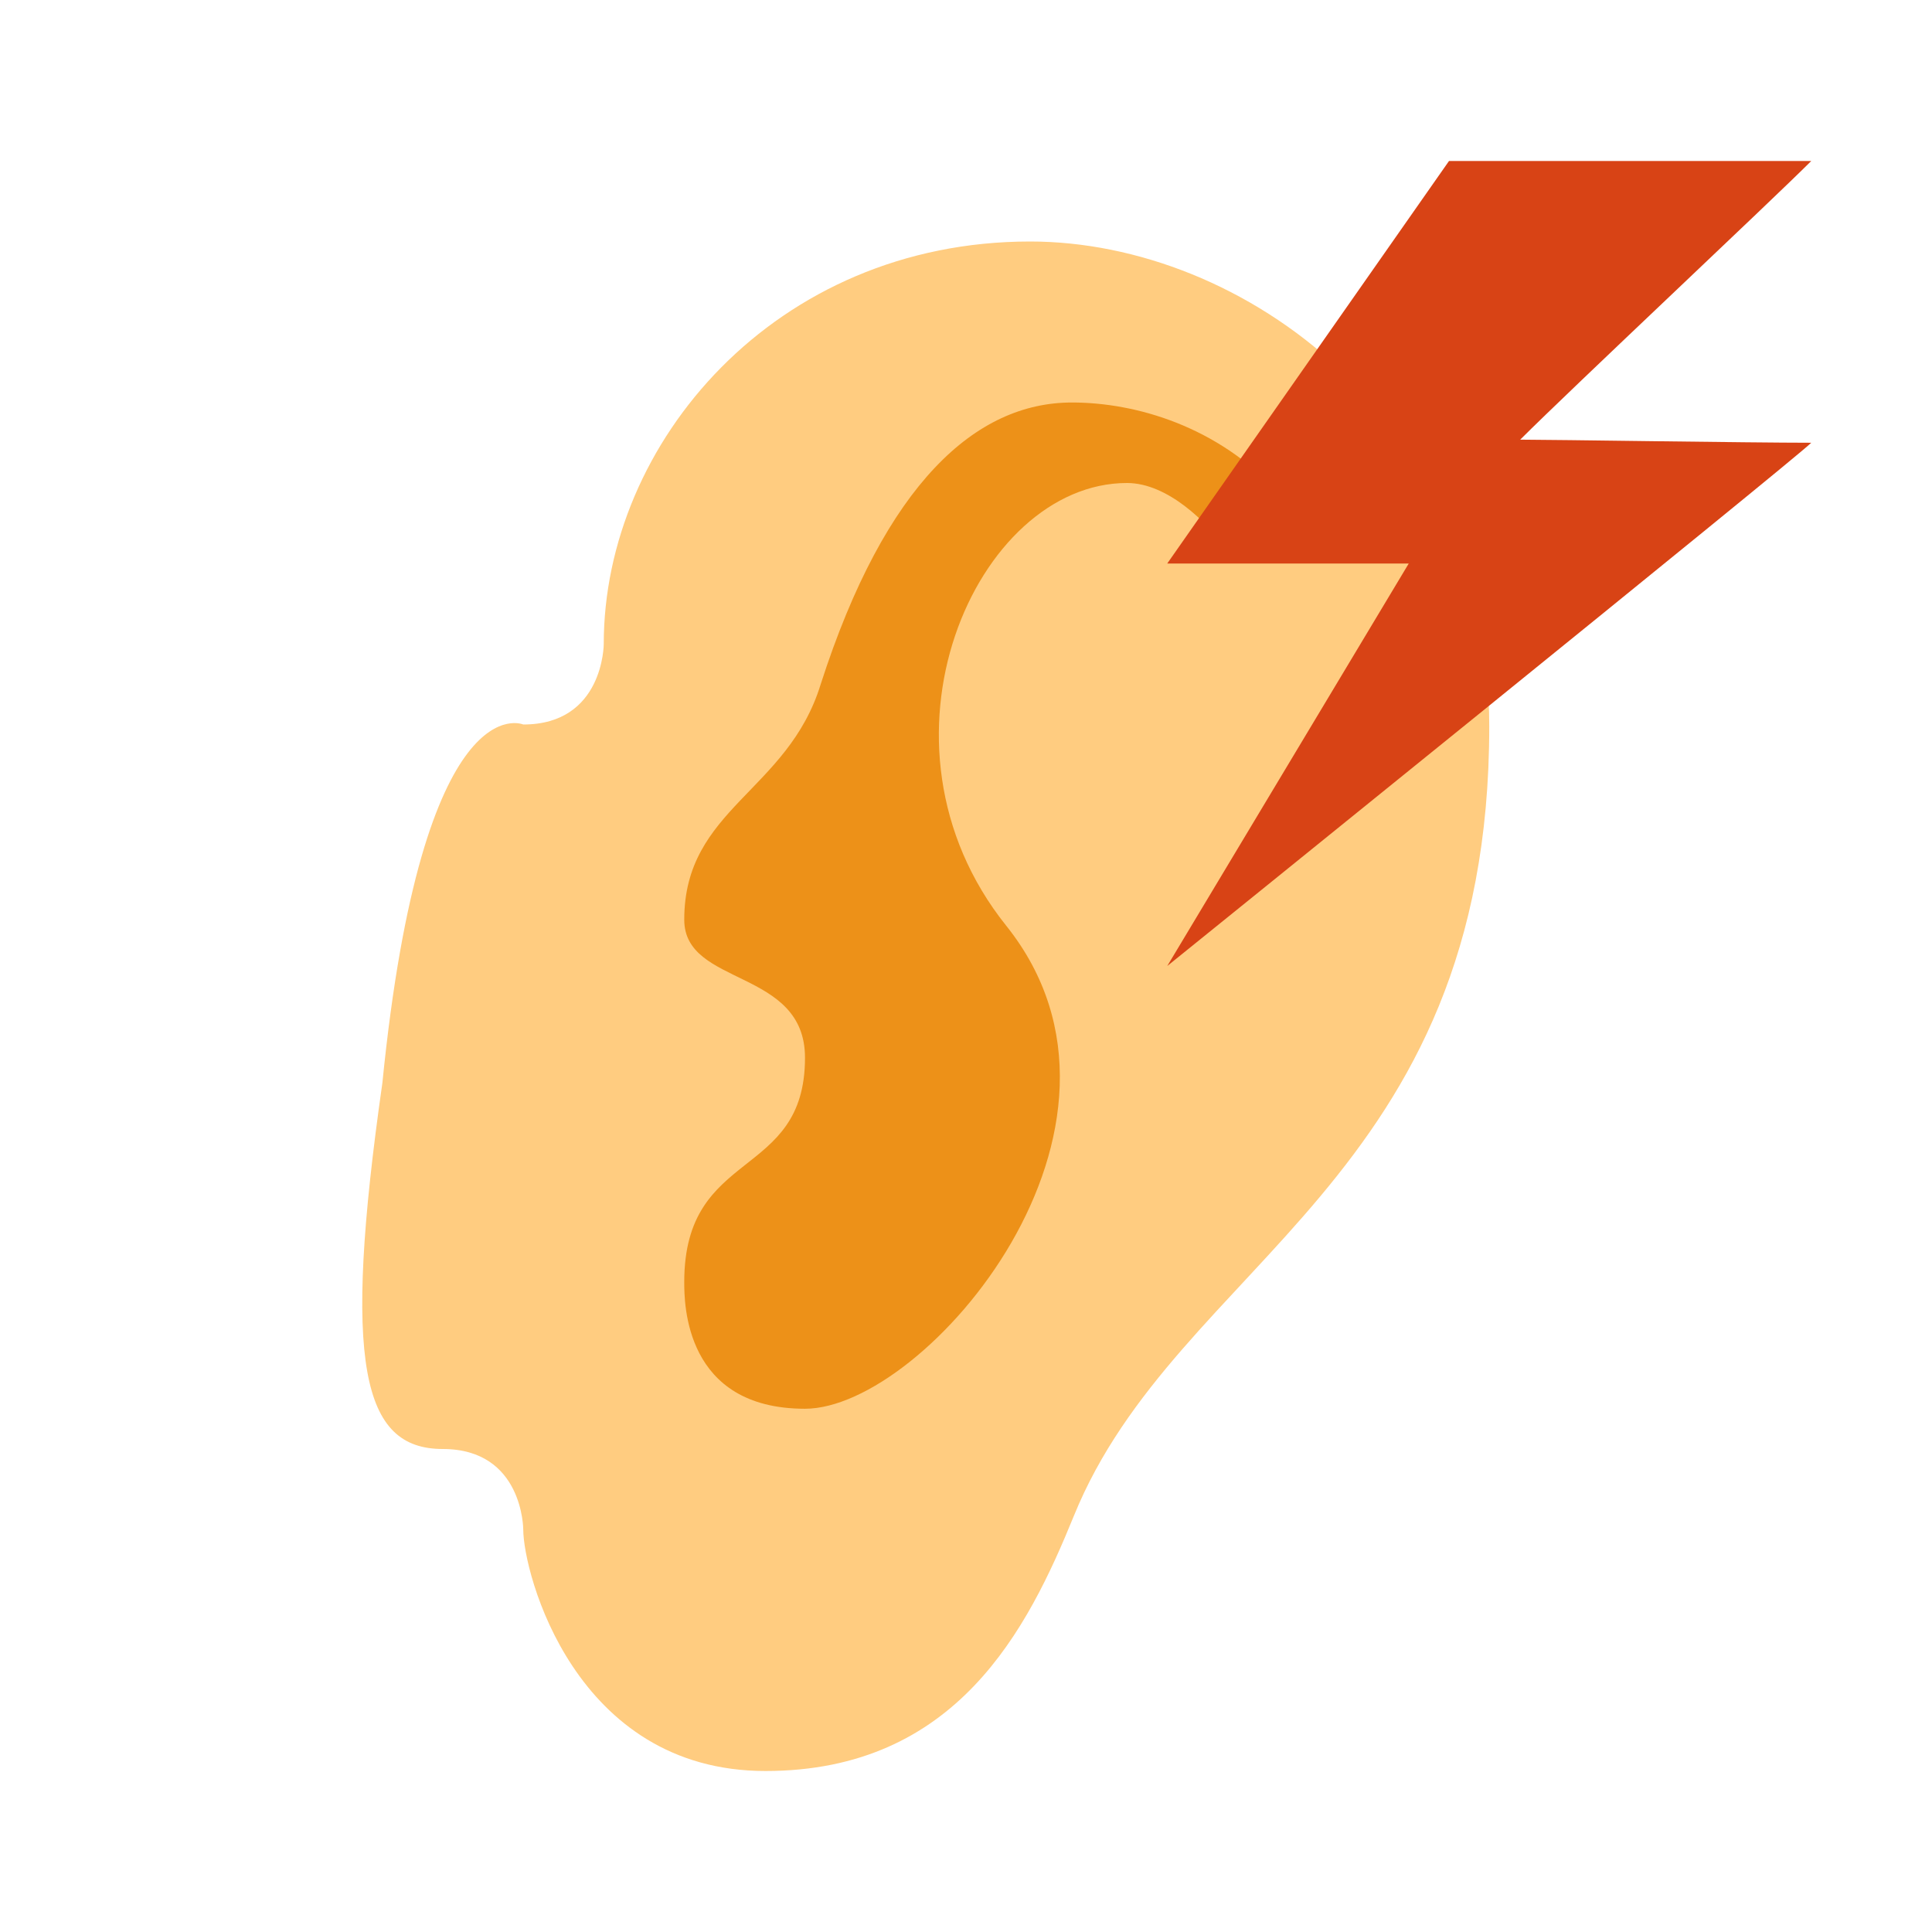 <svg xmlns="http://www.w3.org/2000/svg"  viewBox="0 0 48 48" width="48px" height="48px"><path fill="#ffcc80" d="M9.5,26.906C10.5,16.906,13,18,13,18c2,0,2-2,2-2c0-5,4.262-10,10.593-10	C30.875,6,37,10.416,37,18.051c0,11.299-7.752,13.287-10.32,19.611C25.536,40.471,23.768,44,19.018,44S13,39.066,13,38c0,0,0-2-2-2	S8.5,33.906,9.5,26.906z"/><path fill="#ed9118" d="M31.76,12.24l-1.34,1.34C30,13,29.02,12,28,12c-3.75,0-6.64,6.45-3,11c4,5-2,12-5,12s-3-2.63-3-3.15	c0-3.35,3-2.52,3-5.57c0-2.23-3-1.76-3-3.43c0-2.76,2.57-3.18,3.39-5.85c1.61-5,3.86-7,6.24-7C28.22,10,30.25,10.59,31.76,12.24z"/><path fill="#d84315" d="M36,4h9c-1.025,1.025-5.948,5.641-7.231,6.923C38.538,10.923,43.462,11,45,11	c-0.377,0.387-16,13-16,13l6-10h-6L36,4z"/></svg>